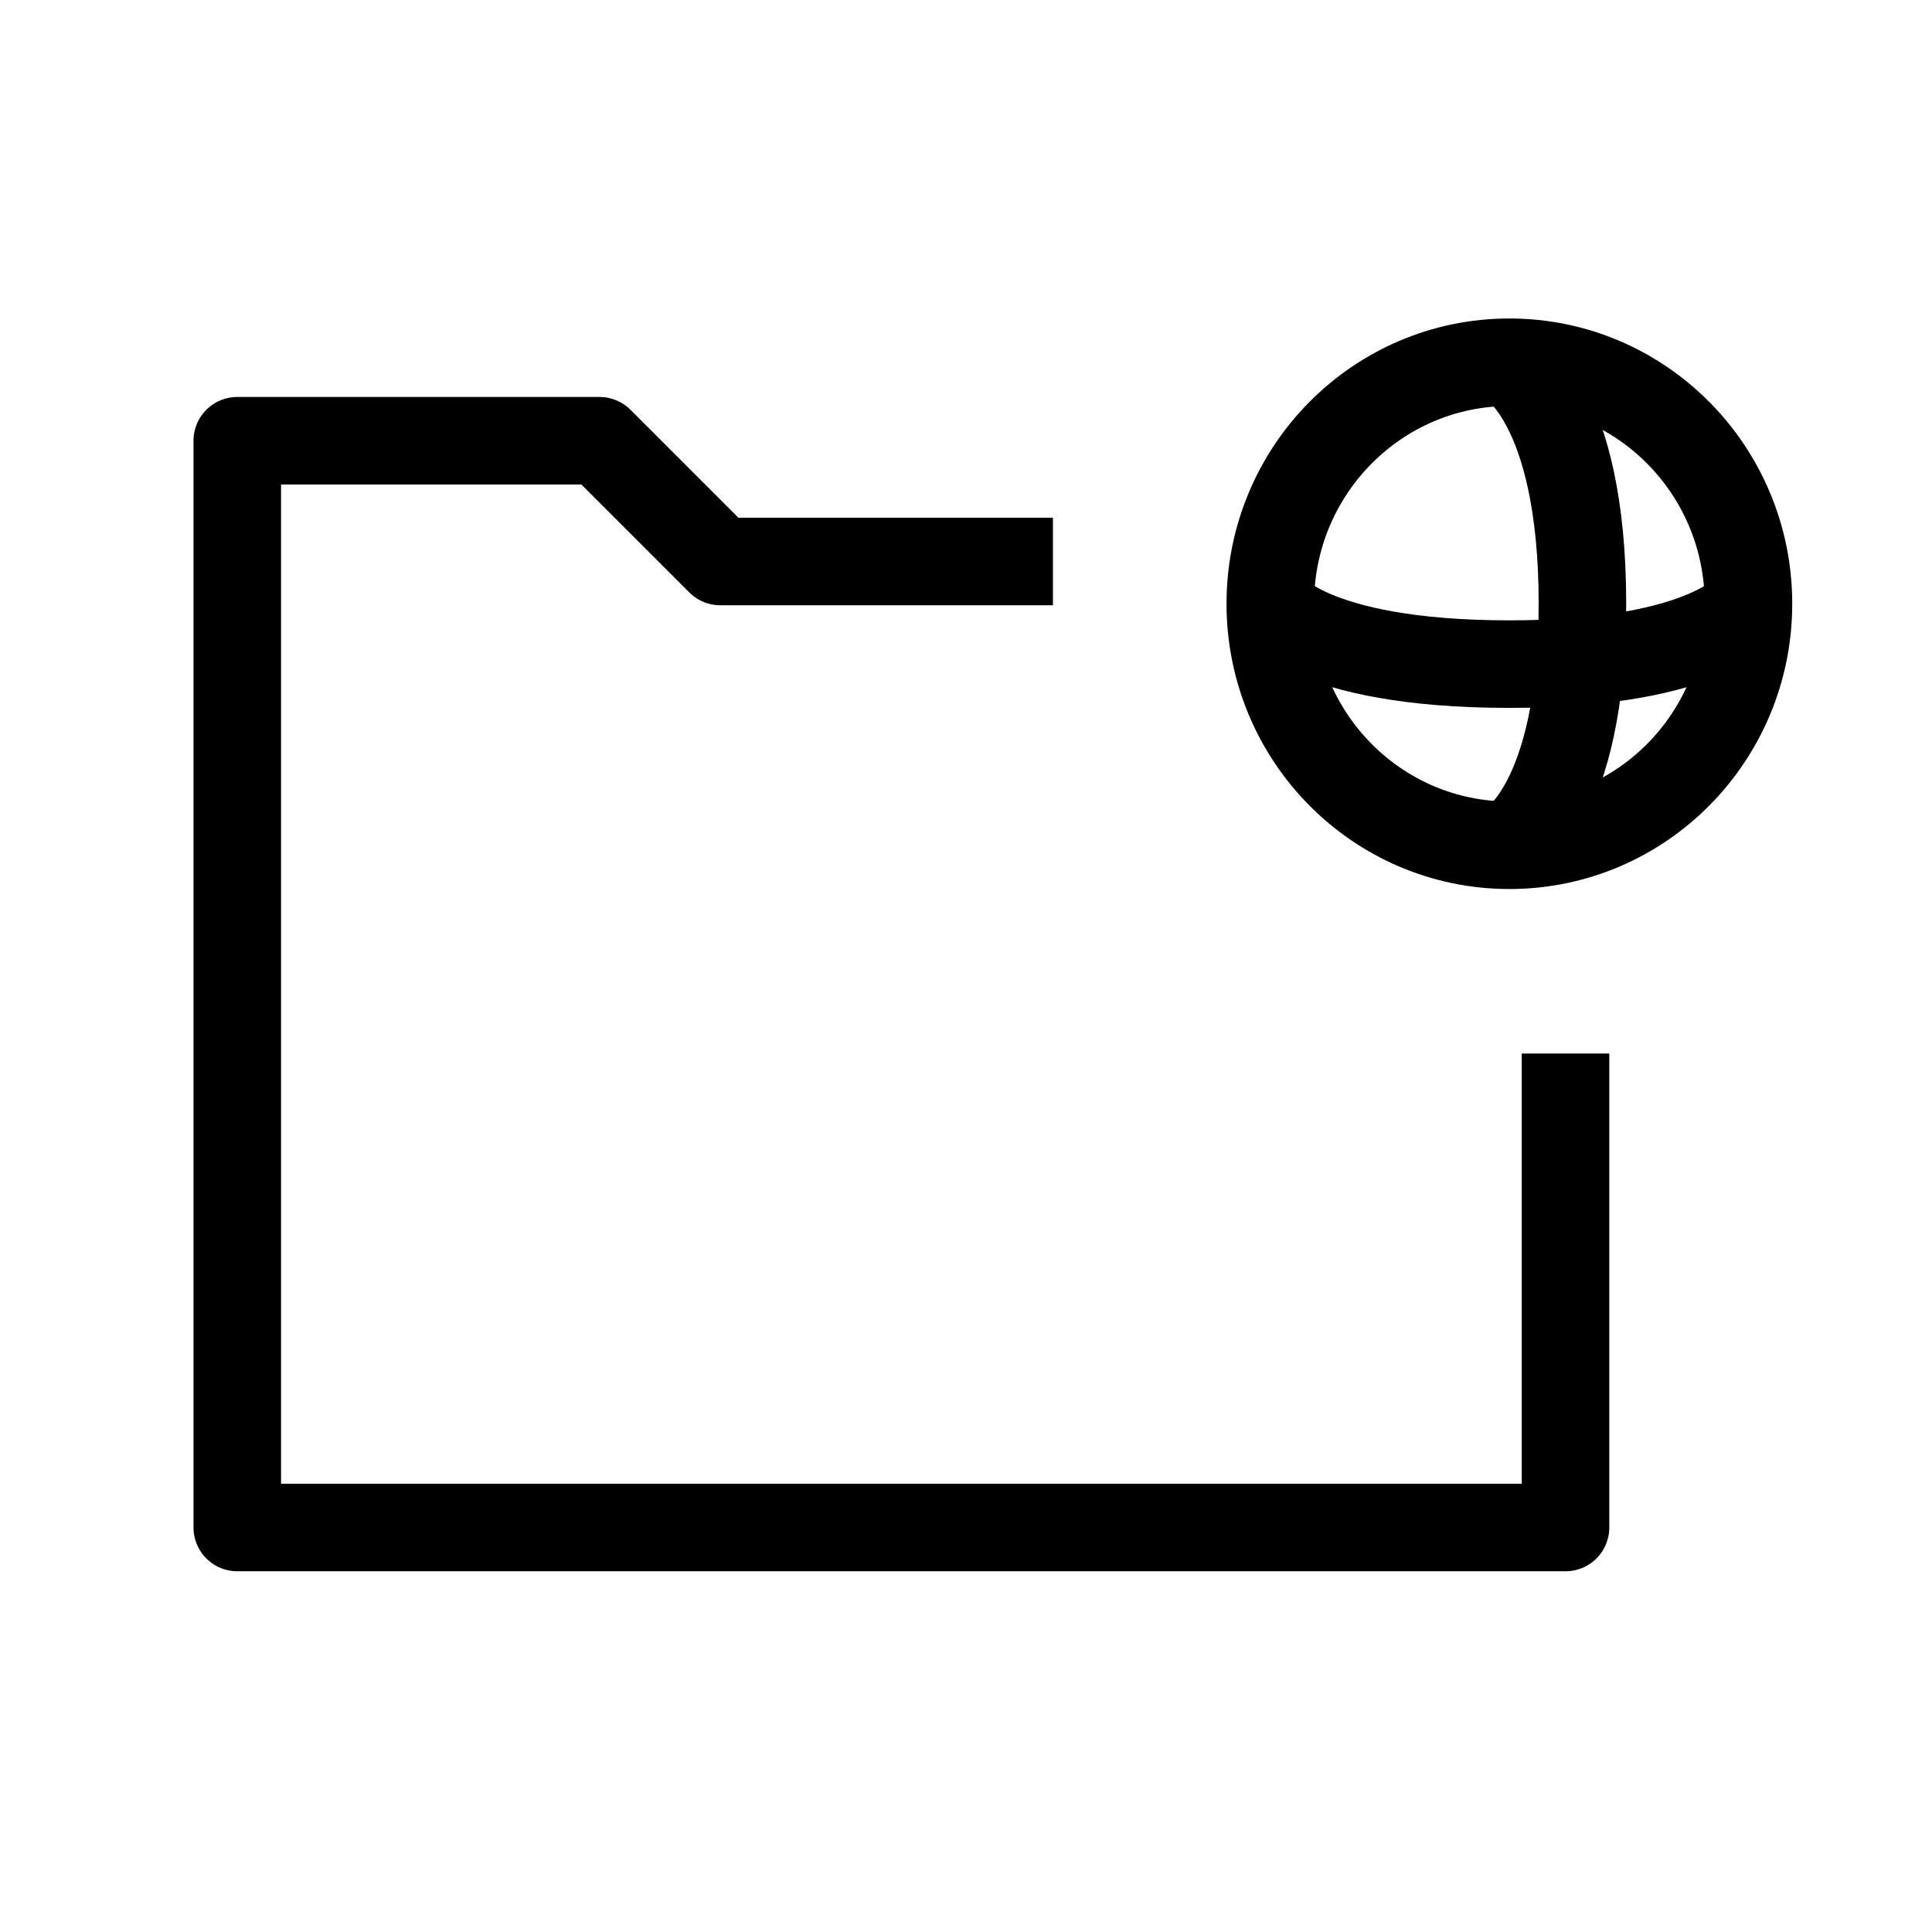 <svg id="cat-pg" xmlns="http://www.w3.org/2000/svg" x="0px" y="0px" width="32px" height="32px" viewBox="0 0 32 32" enable-background="new 0 0 32 32"><defs><style>.cls-1,.cls-2{fill:none;stroke:#000;stroke-width:1.45px;}.cls-1{stroke-linejoin:round;}.cls-2{stroke-miterlimit:10;}</style></defs><title>icon_rcat</title><polyline class="cls-1" points="17.44 9.3 11.93 9.3 9.93 7.3 3.93 7.3 3.93 9.3 3.93 25.3 25.93 25.3 25.93 17.45"/><ellipse class="cls-2" cx="25" cy="10" rx="3.96" ry="4"/><path class="cls-1" d="M25,6s1.21.64,1.21,4S25,14,25,14"/><path class="cls-1" d="M29,10s-.64,1-4,1-4-1-4-1"/></svg>
